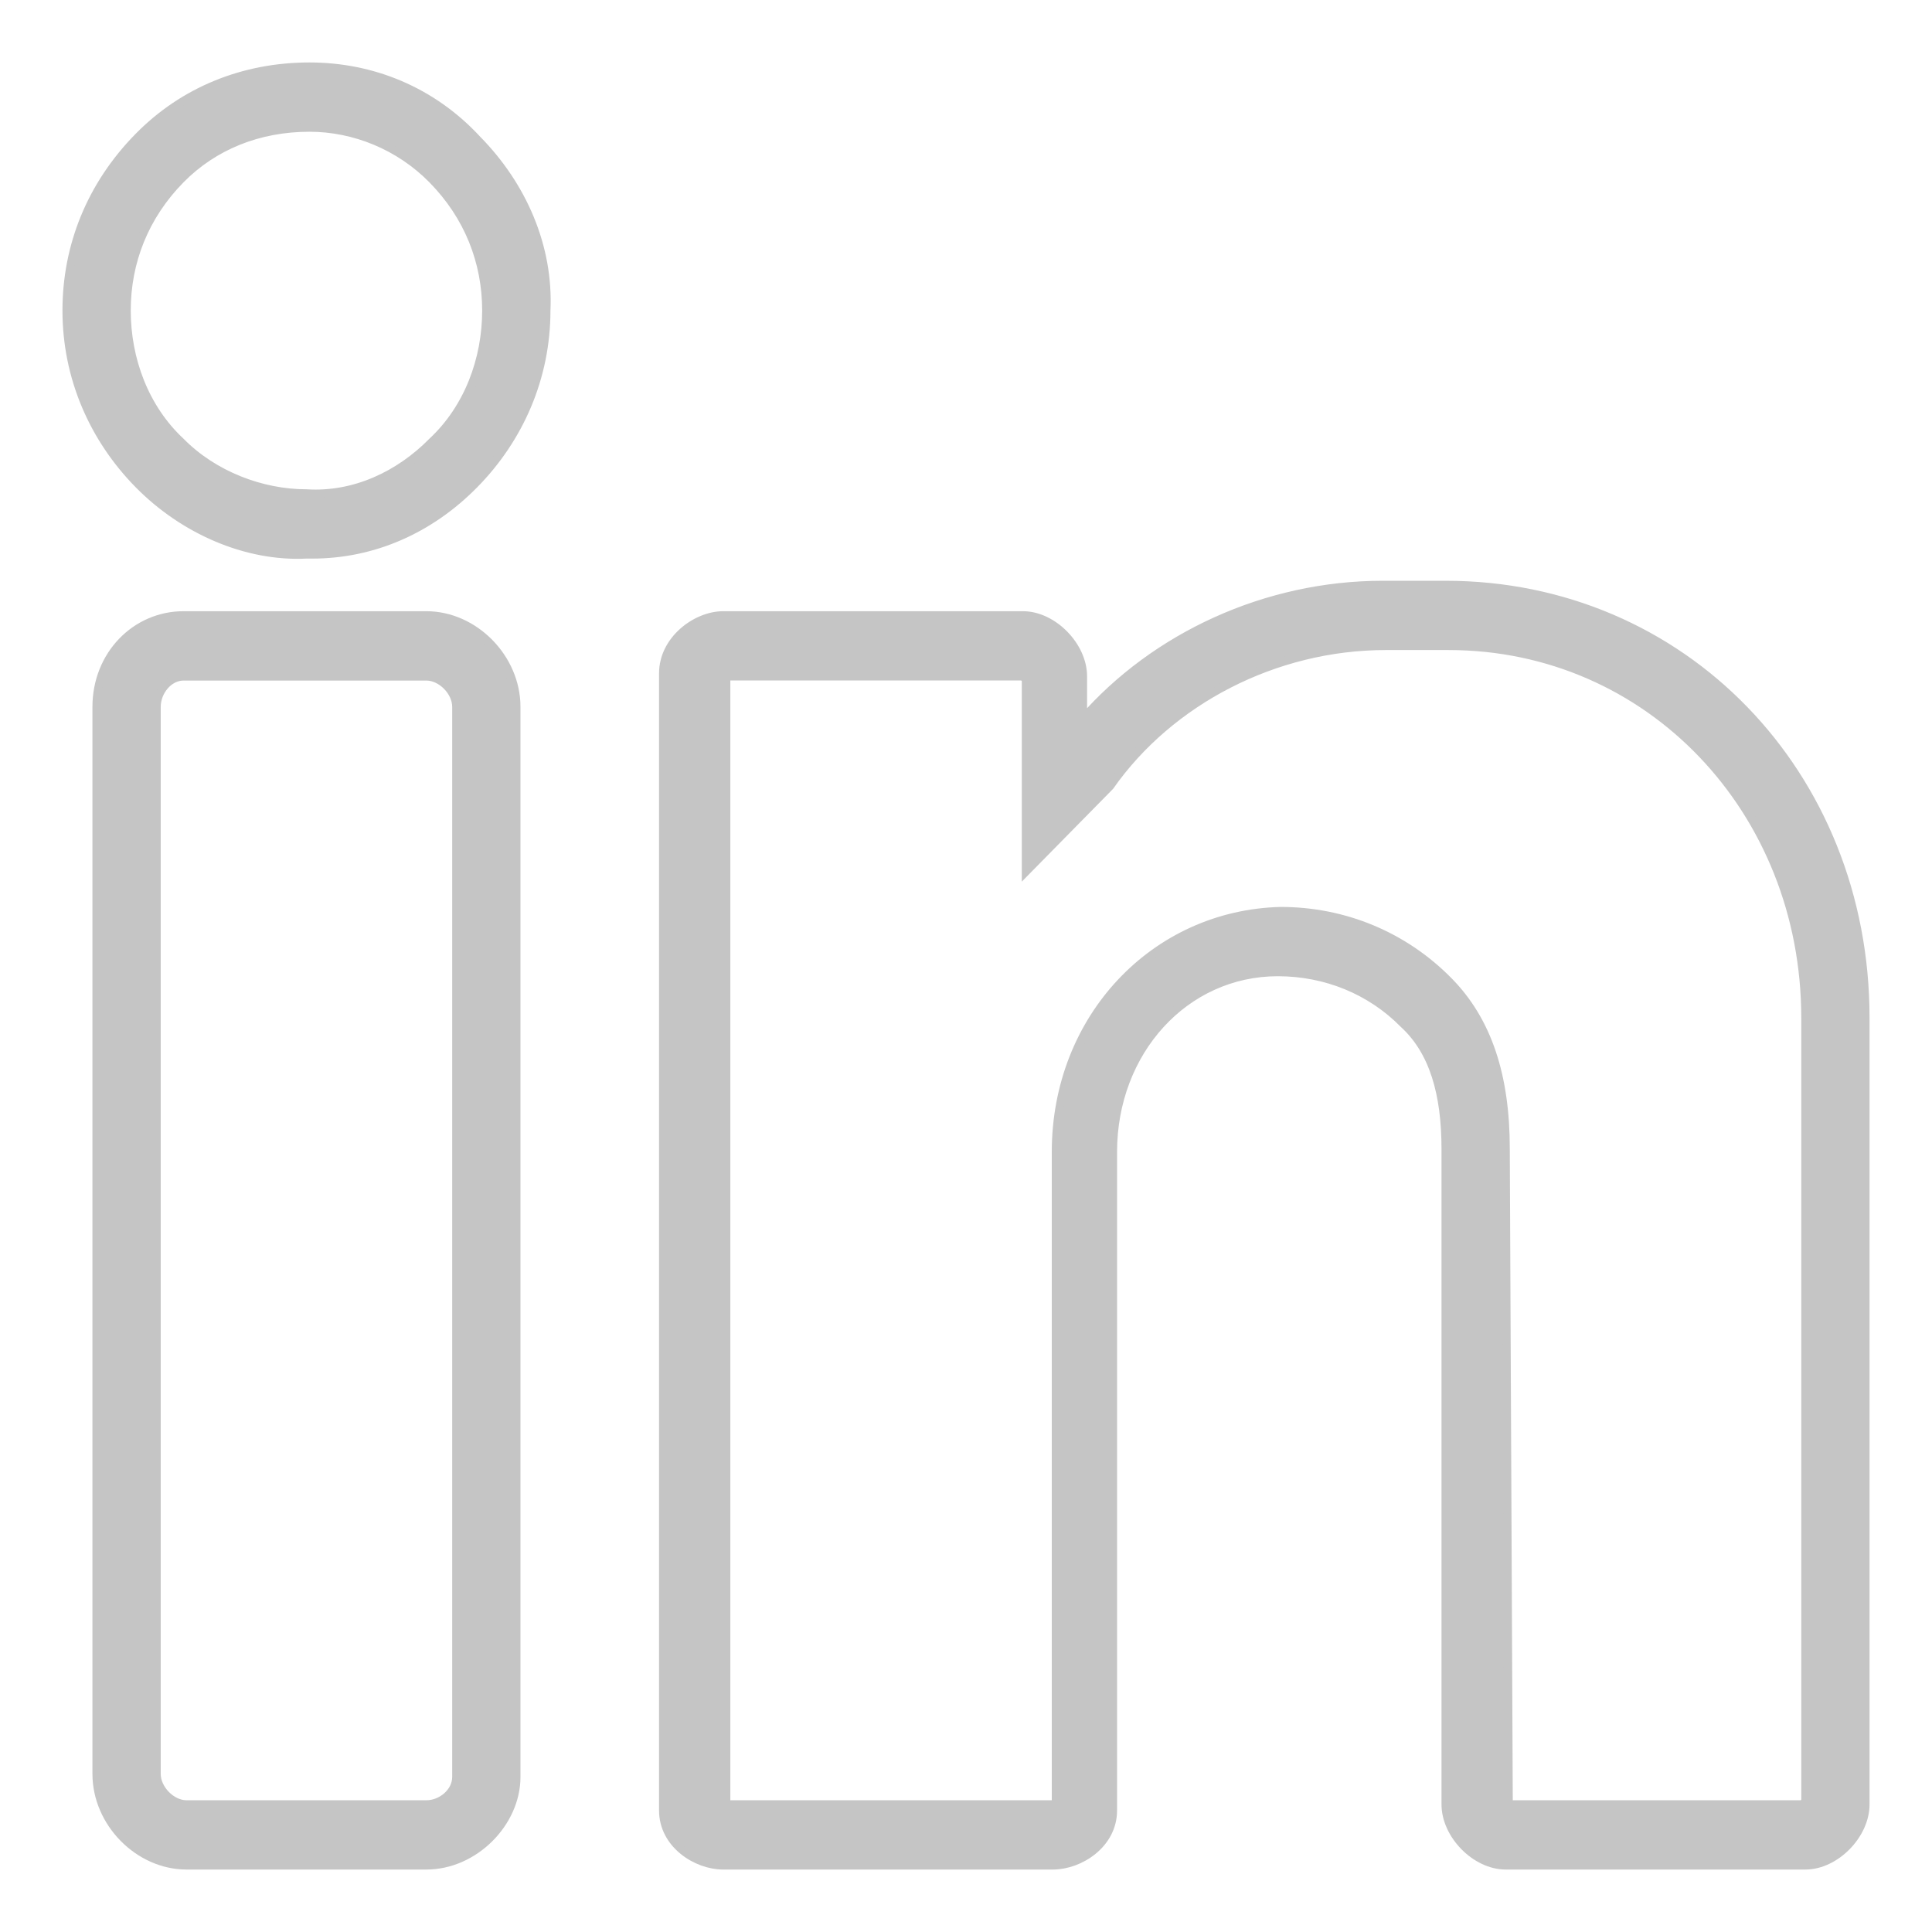 <svg width="29" height="29" viewBox="0 0 29 29" fill="none" xmlns="http://www.w3.org/2000/svg">
<path d="M4.645 1C3.655 1 2.755 1.366 2.08 2.053C1.36 2.785 1 3.7 1 4.661C1 5.668 1.405 6.583 2.08 7.269C2.755 7.956 3.7 8.368 4.6 8.322C4.6 8.322 4.645 8.322 4.69 8.322C5.59 8.322 6.445 7.956 7.12 7.269C7.795 6.583 8.2 5.668 8.2 4.661C8.245 3.7 7.84 2.785 7.165 2.098C6.49 1.366 5.59 1 4.645 1ZM6.49 6.629C5.995 7.132 5.32 7.453 4.6 7.407C3.925 7.407 3.205 7.132 2.71 6.629C2.17 6.125 1.9 5.393 1.9 4.661C1.9 3.929 2.17 3.242 2.71 2.693C3.205 2.19 3.88 1.915 4.645 1.915C5.32 1.915 5.995 2.19 6.49 2.693C7.03 3.242 7.3 3.929 7.3 4.661C7.3 5.393 7.03 6.125 6.49 6.629Z" fill="#C5C5C5" stroke="#C5C5C5" stroke-width="0.125"/>
<path d="M6.4 9.237H2.755C2.035 9.237 1.45 9.832 1.45 10.61V26.627C1.45 27.359 2.08 28 2.8 28H6.4C7.12 28 7.75 27.359 7.75 26.673V10.61C7.75 9.878 7.12 9.237 6.4 9.237ZM6.85 26.673C6.85 26.902 6.625 27.085 6.4 27.085H2.8C2.575 27.085 2.35 26.856 2.35 26.627V10.61C2.35 10.381 2.53 10.153 2.755 10.153H6.4C6.625 10.153 6.85 10.381 6.85 10.61V26.673Z" fill="#C5C5C5" stroke="#C5C5C5" stroke-width="0.125"/>
<path d="M21.7 8.78H20.755C19 8.78 17.335 9.558 16.255 10.793V10.152C16.255 9.695 15.805 9.237 15.355 9.237H10.855C10.45 9.237 9.955 9.603 9.955 10.107V27.176C9.955 27.68 10.45 28 10.855 28H15.805C16.21 28 16.705 27.68 16.705 27.176V17.291C16.705 15.781 17.785 14.591 19.18 14.591C19.9 14.591 20.575 14.866 21.07 15.369C21.52 15.781 21.7 16.422 21.7 17.246V27.085C21.7 27.542 22.15 28 22.6 28H27.1C27.55 28 28 27.542 28 27.085V15.278C28 11.617 25.255 8.78 21.7 8.78ZM27.1 27.039L27.055 27.085H22.645L22.6 17.246C22.6 16.148 22.33 15.324 21.745 14.729C21.07 14.042 20.17 13.676 19.225 13.676C17.335 13.722 15.85 15.278 15.85 17.291V27.085H10.9V10.152H15.355L15.4 10.198V13.081L16.615 11.846L16.66 11.8C17.56 10.519 19.135 9.695 20.8 9.695H21.745C24.76 9.695 27.1 12.166 27.1 15.278V27.039Z" fill="#C5C5C5" stroke="#C5C5C5" stroke-width="0.125"/>
</svg>
